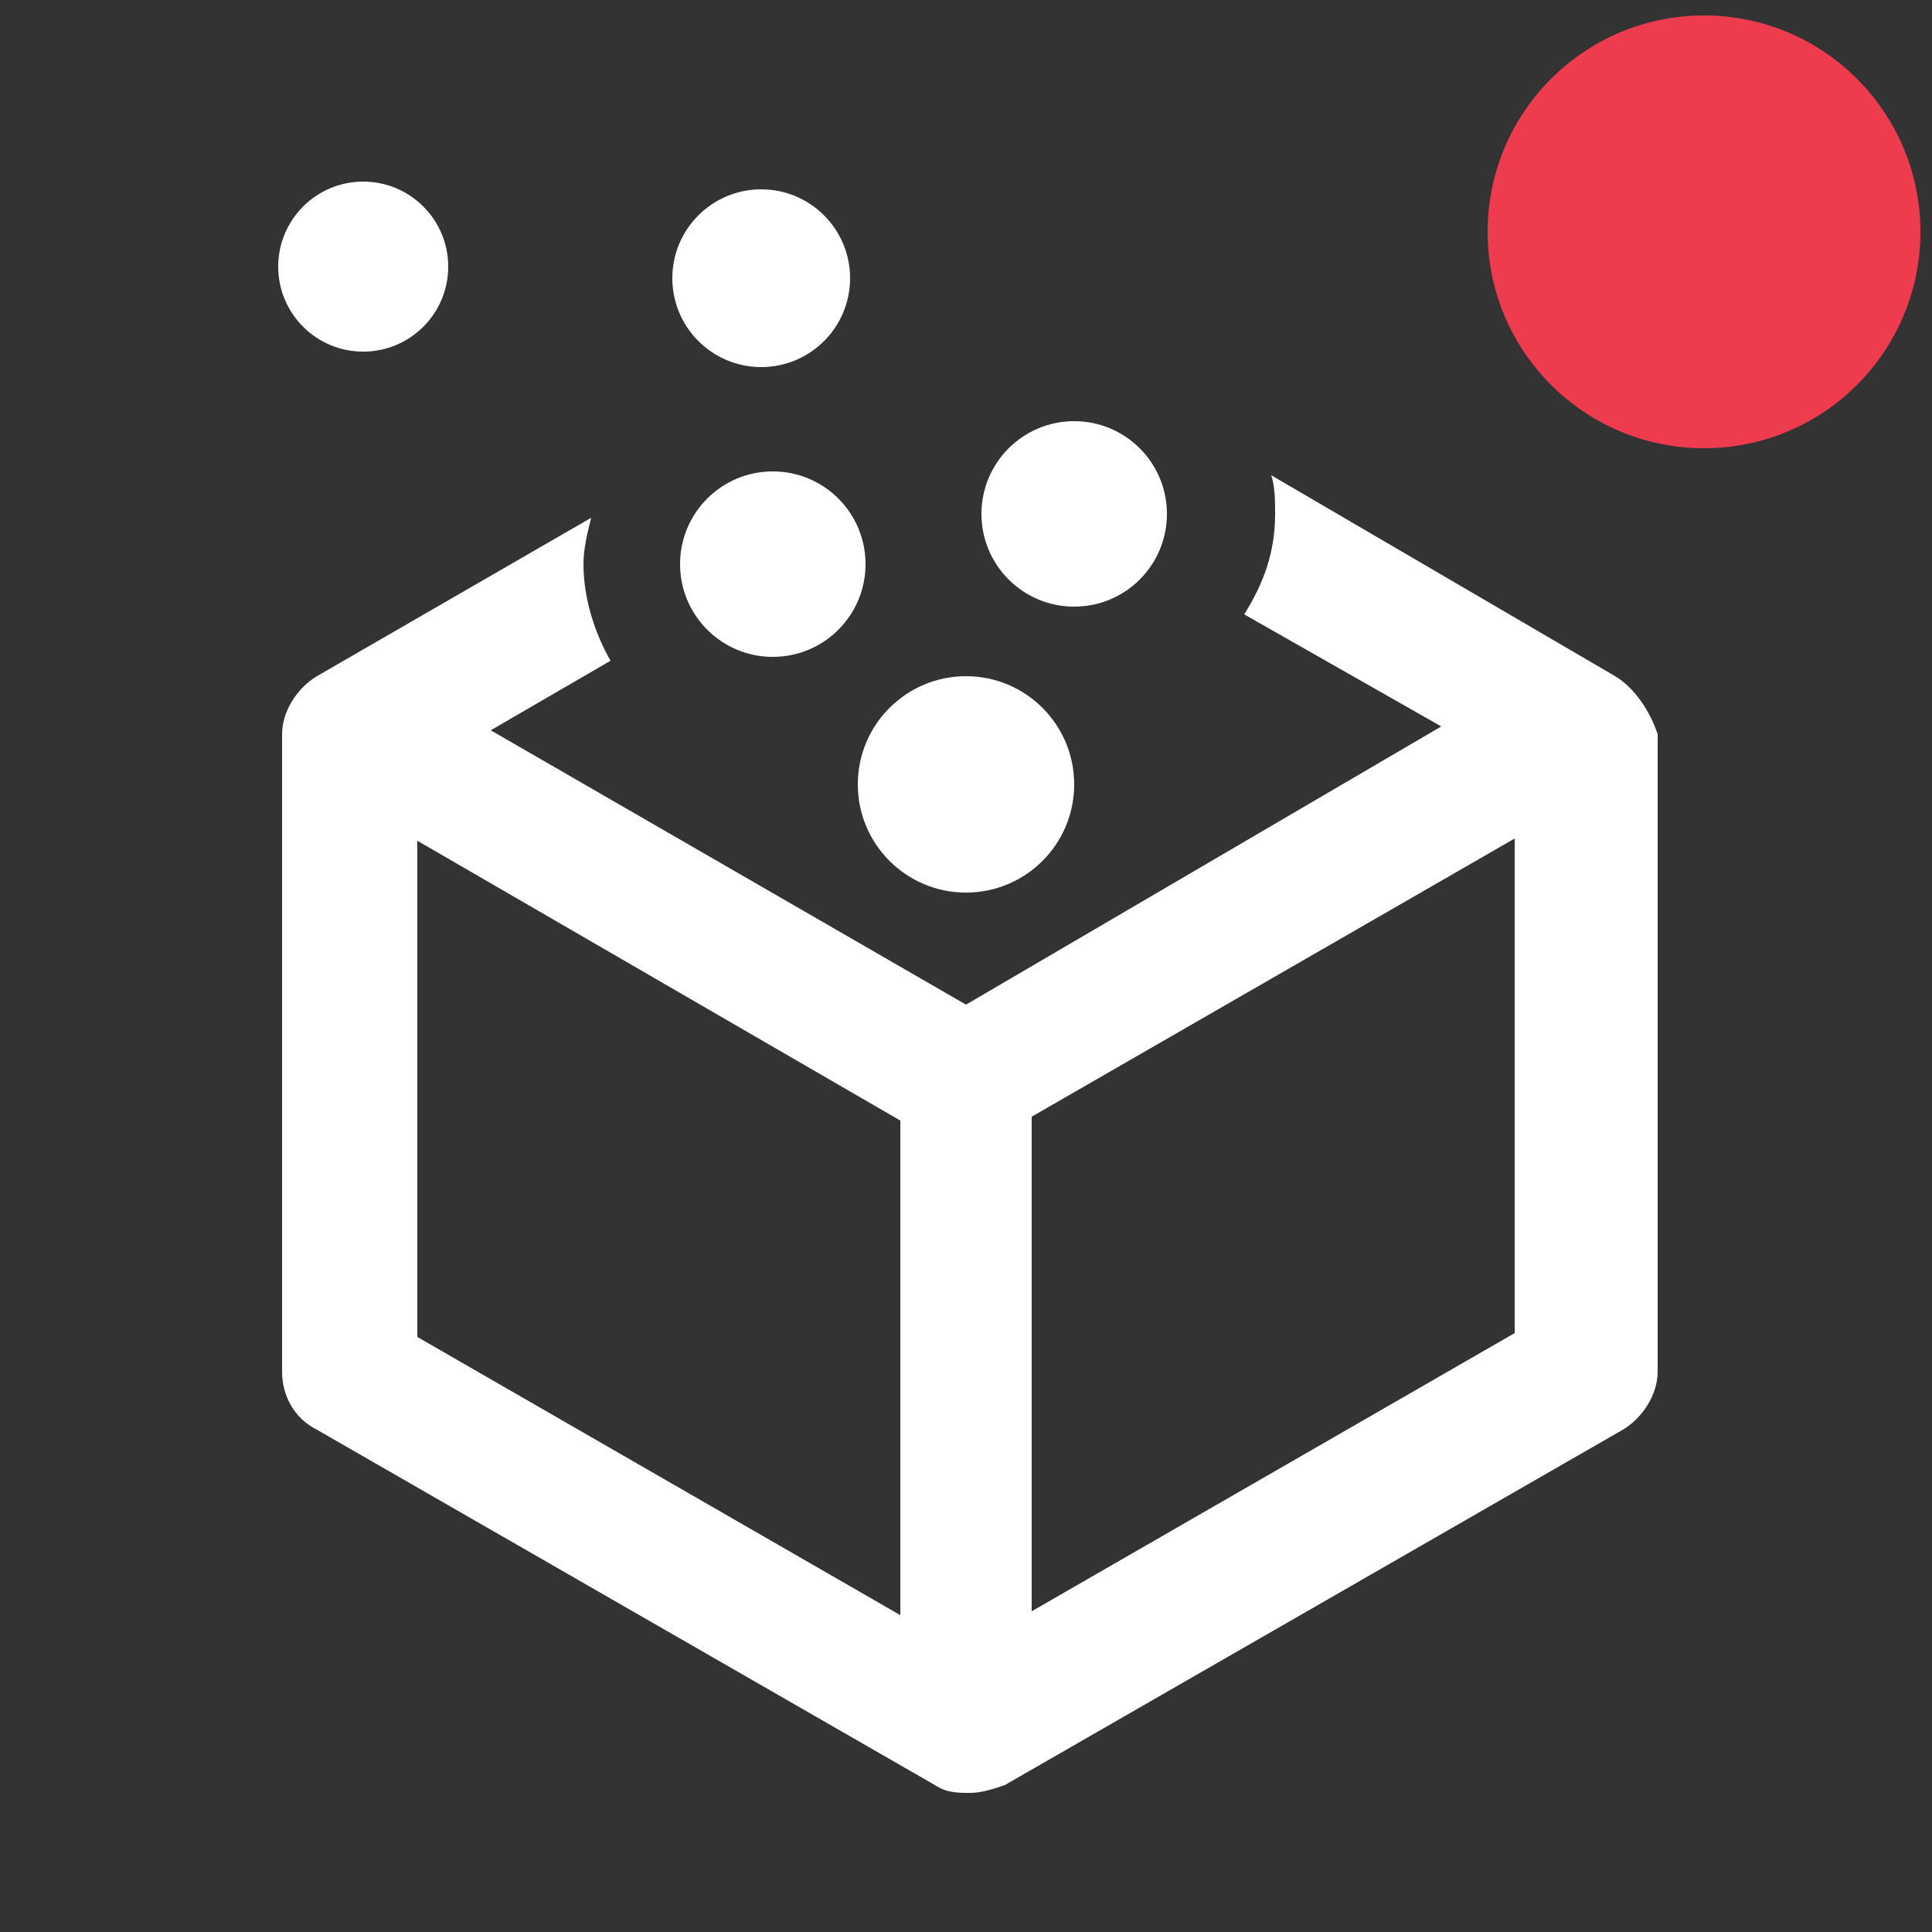 <?xml version="1.0" encoding="utf-8"?>
<!-- Generator: Adobe Illustrator 22.0.1, SVG Export Plug-In . SVG Version: 6.00 Build 0)  -->
<svg version="1.1" id="Layer_1" xmlns="http://www.w3.org/2000/svg" xmlns:xlink="http://www.w3.org/1999/xlink" x="0px" y="0px"
	 viewBox="0 0 50 50" style="enable-background:new 0 0 50 50;" xml:space="preserve">
<rect x="0" y="0" width="50" height="50" fill="#333333" stroke="none"/>
<style type="text/css">
	.st0{fill:#FFFFFF;}
	.st1{fill:#EF3B4E;}
</style>
<g>
	<circle class="st0" cx="27.8" cy="13.3" r="2.4"/>
	<circle class="st0" cx="19.7" cy="7.2" r="2.3"/>
	<circle class="st0" cx="9.4" cy="6.9" r="2.2"/>
	<path class="st0" d="M41.8,17.5l-8.9-5.2c0.1,0.3,0.1,0.7,0.1,1c0,1-0.3,1.8-0.8,2.6l5.1,2.9L25,26l-12.3-7.1l3.1-1.8
		c-0.4-0.7-0.7-1.6-0.7-2.5c0-0.4,0.1-0.8,0.2-1.2l-7.1,4.1c-0.5,0.3-0.9,0.9-0.9,1.5v16.5c0,0.6,0.3,1.2,0.9,1.5l16,9.2
		c0.3,0.2,0.6,0.2,0.9,0.2s0.6-0.1,0.9-0.2l16-9.2c0.5-0.3,0.9-0.9,0.9-1.5V19C42.7,18.4,42.3,17.8,41.8,17.5z M10.7,21.7L23.3,29
		v12.8l-12.5-7.2V21.7z M39.2,34.5l-12.5,7.2V28.9l12.5-7.2V34.5z"/>
	<circle class="st0" cx="25" cy="20.3" r="2.8"/>
	<circle class="st0" cx="20" cy="14.6" r="2.4"/>
</g>
<circle class="st1" cx="44.1" cy="6" r="5.6"/>
</svg>

